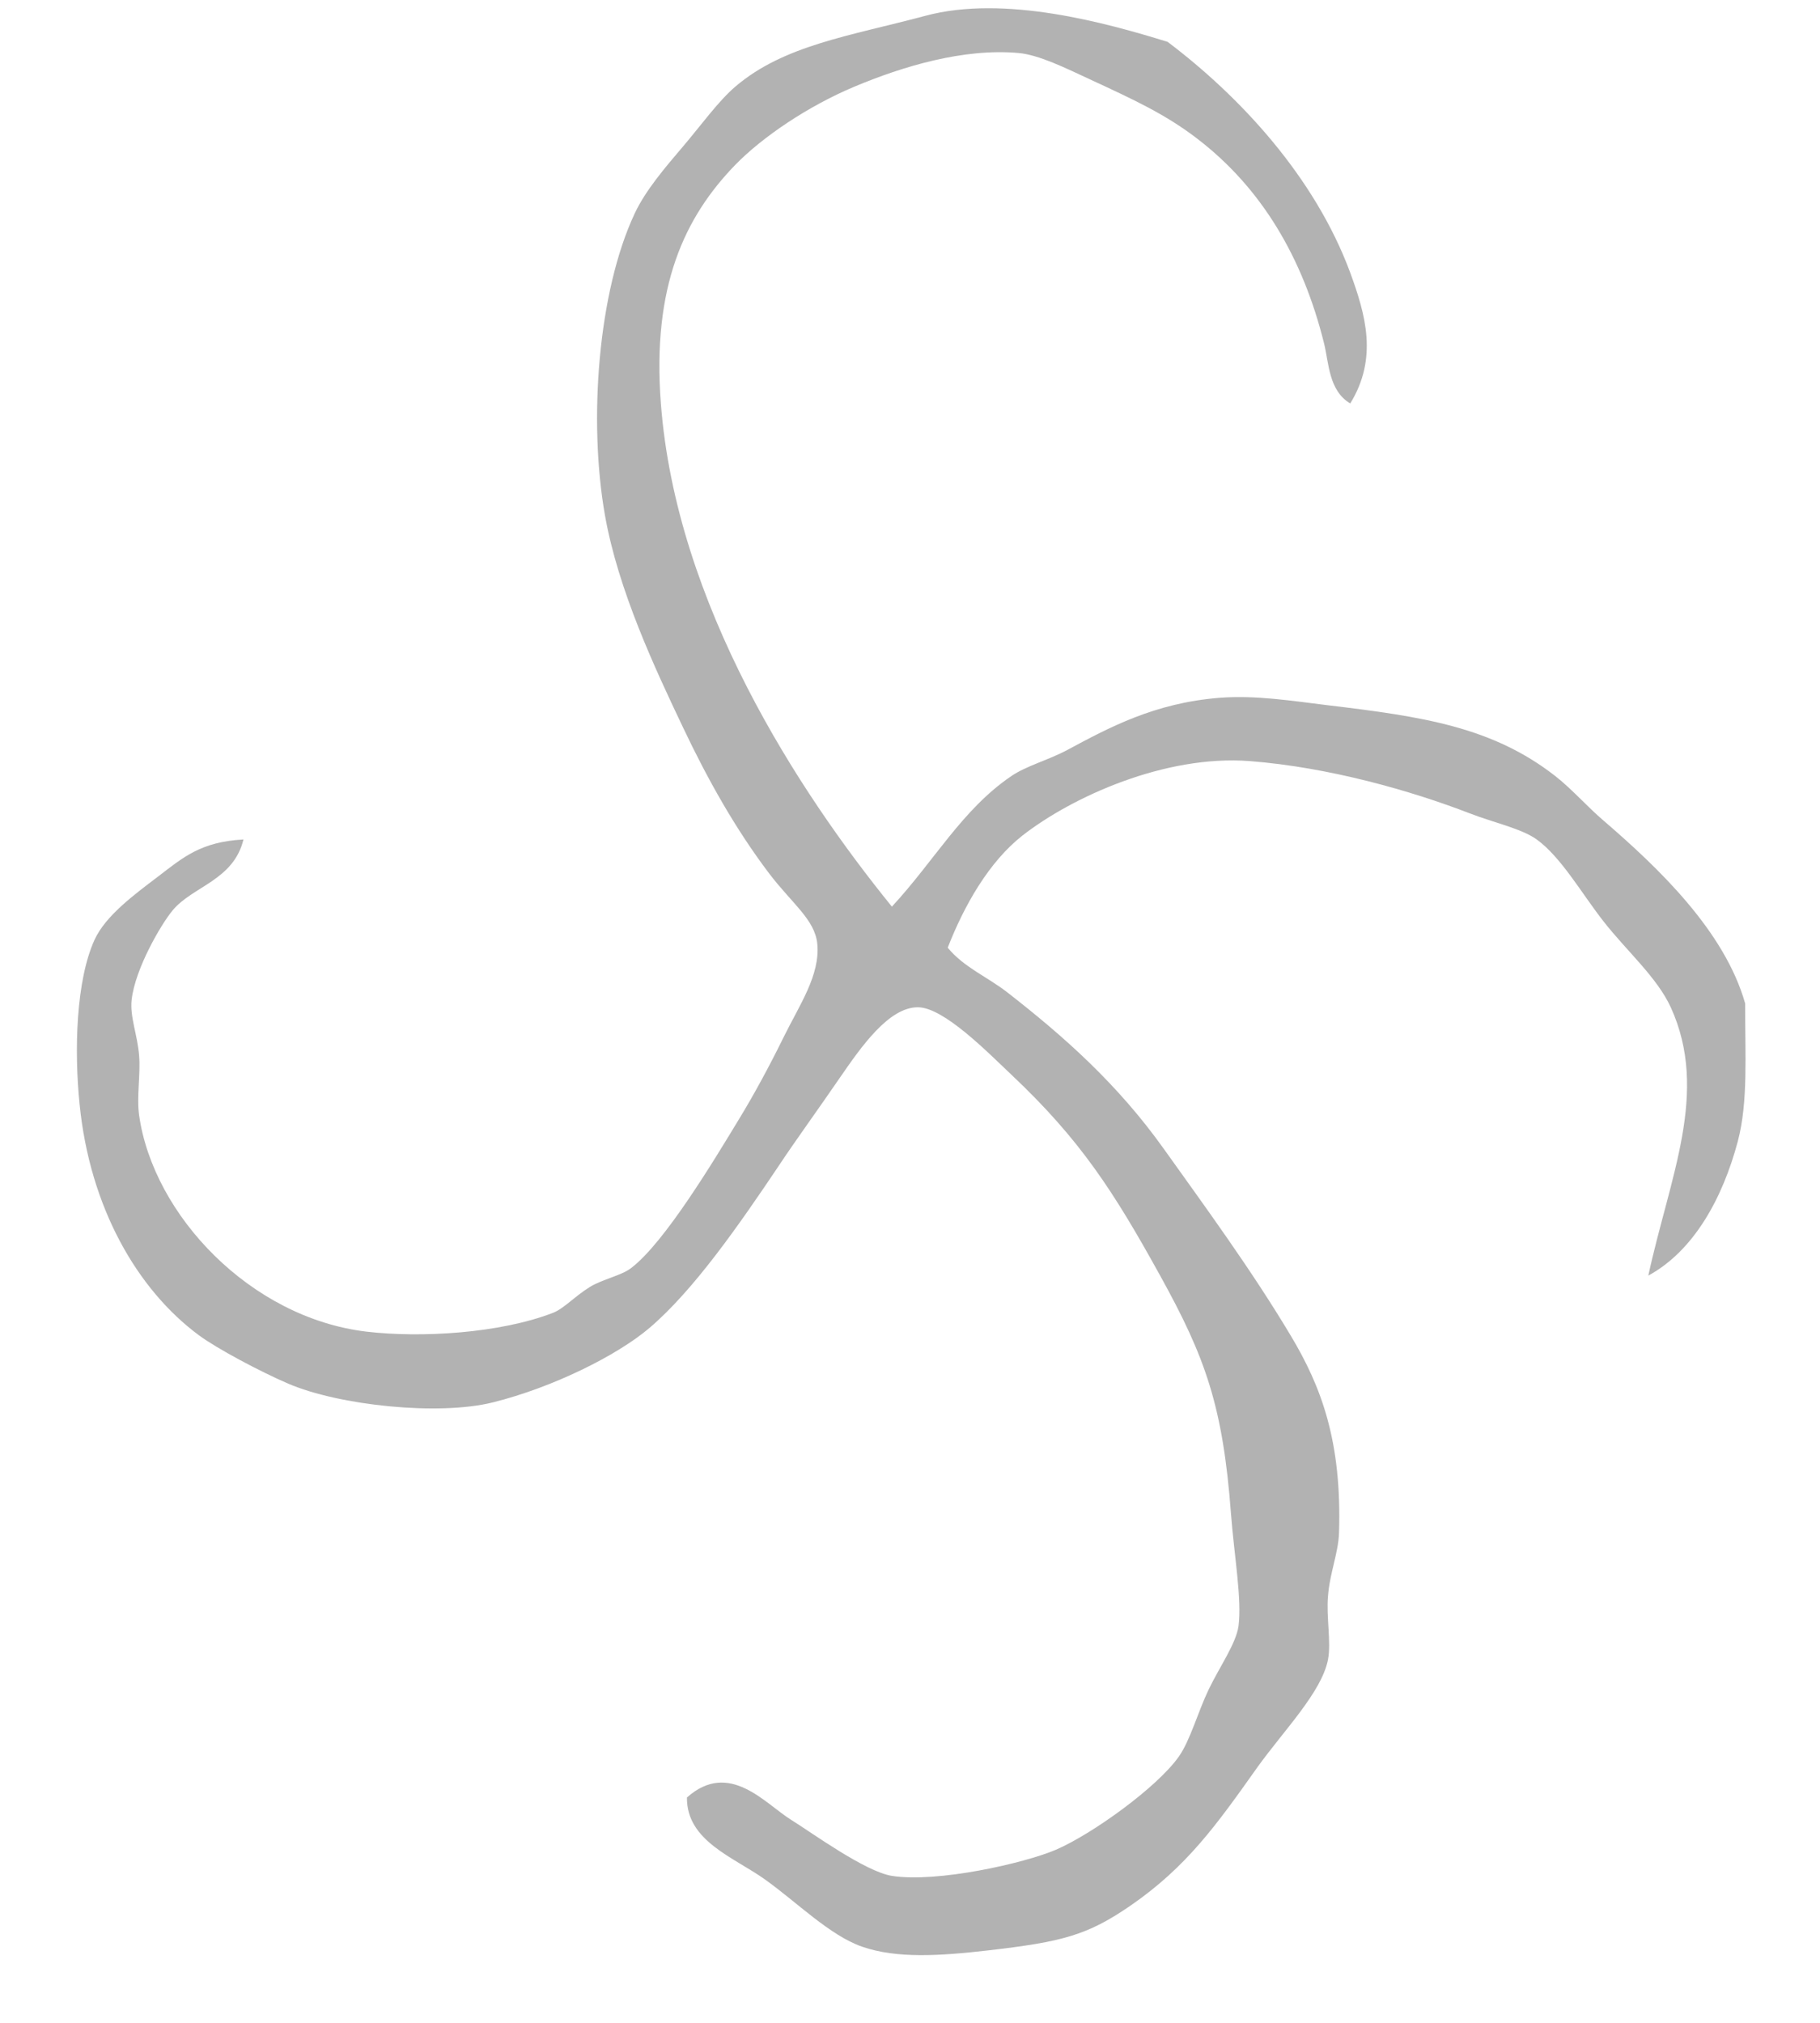 <?xml version="1.0" encoding="utf-8"?>
<!-- Generator: Adobe Illustrator 15.1.0, SVG Export Plug-In  -->
<!DOCTYPE svg>
<svg version="1.2" baseProfile="tiny"
	 xmlns="http://www.w3.org/2000/svg" xmlns:xlink="http://www.w3.org/1999/xlink" xmlns:a="http://ns.adobe.com/AdobeSVGViewerExtensions/3.0/"
	 x="0px" y="0px" width="18px" height="20px" viewBox="-0.76 -0.081 18 20" xml:space="preserve">
<defs>
</defs>
<path fill="#B2B2B2" fill-rule="evenodd" d="M12.594,3.908c-0.213-0.127-0.211-0.399-0.258-0.59
	C12.125,2.465,11.716,1.777,11.082,1.291c-0.314-0.242-0.632-0.388-1.068-0.59
	C9.783,0.594,9.516,0.461,9.313,0.443C8.769,0.394,8.167,0.576,7.692,0.775
	C7.231,0.968,6.78,1.274,6.513,1.548c-0.504,0.519-0.825,1.204-0.737,2.359
	c0.15,1.983,1.358,3.835,2.285,4.976c0.42-0.453,0.697-0.962,1.18-1.29
	c0.147-0.101,0.365-0.158,0.553-0.258c0.41-0.22,0.864-0.467,1.511-0.517
	c0.359-0.027,0.714,0.031,1.069,0.074c0.937,0.112,1.625,0.214,2.248,0.7
	c0.166,0.13,0.318,0.305,0.479,0.442C15.639,8.497,16.297,9.123,16.5,9.841
	c-0.002,0.511,0.031,0.969-0.073,1.363c-0.15,0.563-0.435,1.082-0.885,1.327
	c0.213-0.98,0.605-1.813,0.222-2.653c-0.137-0.297-0.431-0.551-0.664-0.848
	c-0.218-0.278-0.42-0.637-0.663-0.812c-0.149-0.107-0.432-0.168-0.663-0.258
	c-0.57-0.22-1.385-0.455-2.175-0.516c-0.837-0.064-1.757,0.354-2.248,0.737
	C9.02,8.442,8.777,8.869,8.613,9.289C8.775,9.485,9.004,9.576,9.203,9.731
	c0.564,0.439,1.09,0.906,1.548,1.548c0.407,0.57,0.866,1.196,1.253,1.843
	c0.305,0.508,0.508,1.05,0.479,1.953c-0.006,0.196-0.092,0.398-0.109,0.626
	c-0.018,0.208,0.033,0.456,0,0.627c-0.063,0.323-0.44,0.703-0.701,1.068
	c-0.401,0.565-0.693,0.978-1.252,1.364c-0.427,0.294-0.676,0.358-1.401,0.442
	C8.533,19.258,8.109,19.285,7.766,19.166c-0.321-0.112-0.648-0.442-0.958-0.663
	c-0.307-0.22-0.779-0.38-0.774-0.812c0.419-0.373,0.771,0.06,1.032,0.222
	c0.2,0.124,0.73,0.511,0.995,0.553c0.448,0.07,1.307-0.124,1.621-0.258
	c0.355-0.152,1.003-0.617,1.217-0.922c0.113-0.161,0.187-0.438,0.295-0.663
	c0.107-0.223,0.271-0.454,0.295-0.627c0.035-0.264-0.044-0.706-0.074-1.105
	c-0.08-1.069-0.253-1.55-0.7-2.358c-0.458-0.829-0.788-1.344-1.474-1.99
	C9.012,10.327,8.574,9.878,8.318,9.878c-0.289-0.001-0.563,0.394-0.774,0.7
	c-0.226,0.329-0.439,0.622-0.589,0.848c-0.417,0.622-0.857,1.251-1.29,1.621
	c-0.325,0.277-0.963,0.591-1.548,0.737c-0.538,0.135-1.526,0.031-2.027-0.185
	c-0.271-0.116-0.703-0.345-0.884-0.479c-0.605-0.448-1.077-1.258-1.179-2.285
	c-0.054-0.533-0.035-1.22,0.147-1.622C0.284,8.971,0.574,8.76,0.8,8.588
	c0.251-0.192,0.425-0.346,0.848-0.369C1.549,8.624,1.149,8.679,0.948,8.919
	c-0.118,0.142-0.372,0.58-0.406,0.885c-0.019,0.168,0.058,0.347,0.074,0.553
	c0.015,0.186-0.026,0.408,0,0.59c0.141,0.988,1.103,2.002,2.248,2.138
	c0.543,0.064,1.322,0.016,1.843-0.185c0.11-0.042,0.216-0.164,0.369-0.258
	c0.125-0.076,0.309-0.111,0.405-0.185C5.812,12.207,6.302,11.391,6.549,10.984
	c0.146-0.239,0.298-0.519,0.442-0.812c0.156-0.317,0.362-0.613,0.332-0.921
	c-0.023-0.241-0.253-0.401-0.479-0.7c-0.332-0.439-0.604-0.924-0.848-1.438
	C5.719,6.531,5.354,5.755,5.223,5.013C5.058,4.078,5.154,2.801,5.518,2.028
	C5.625,1.8,5.82,1.573,5.997,1.365c0.173-0.203,0.348-0.447,0.516-0.59
	c0.482-0.411,1.133-0.5,1.88-0.7c0.782-0.21,1.791,0.071,2.395,0.258
	c0.704,0.531,1.453,1.326,1.807,2.285C12.744,3.026,12.871,3.459,12.594,3.908z"/>
</svg>
